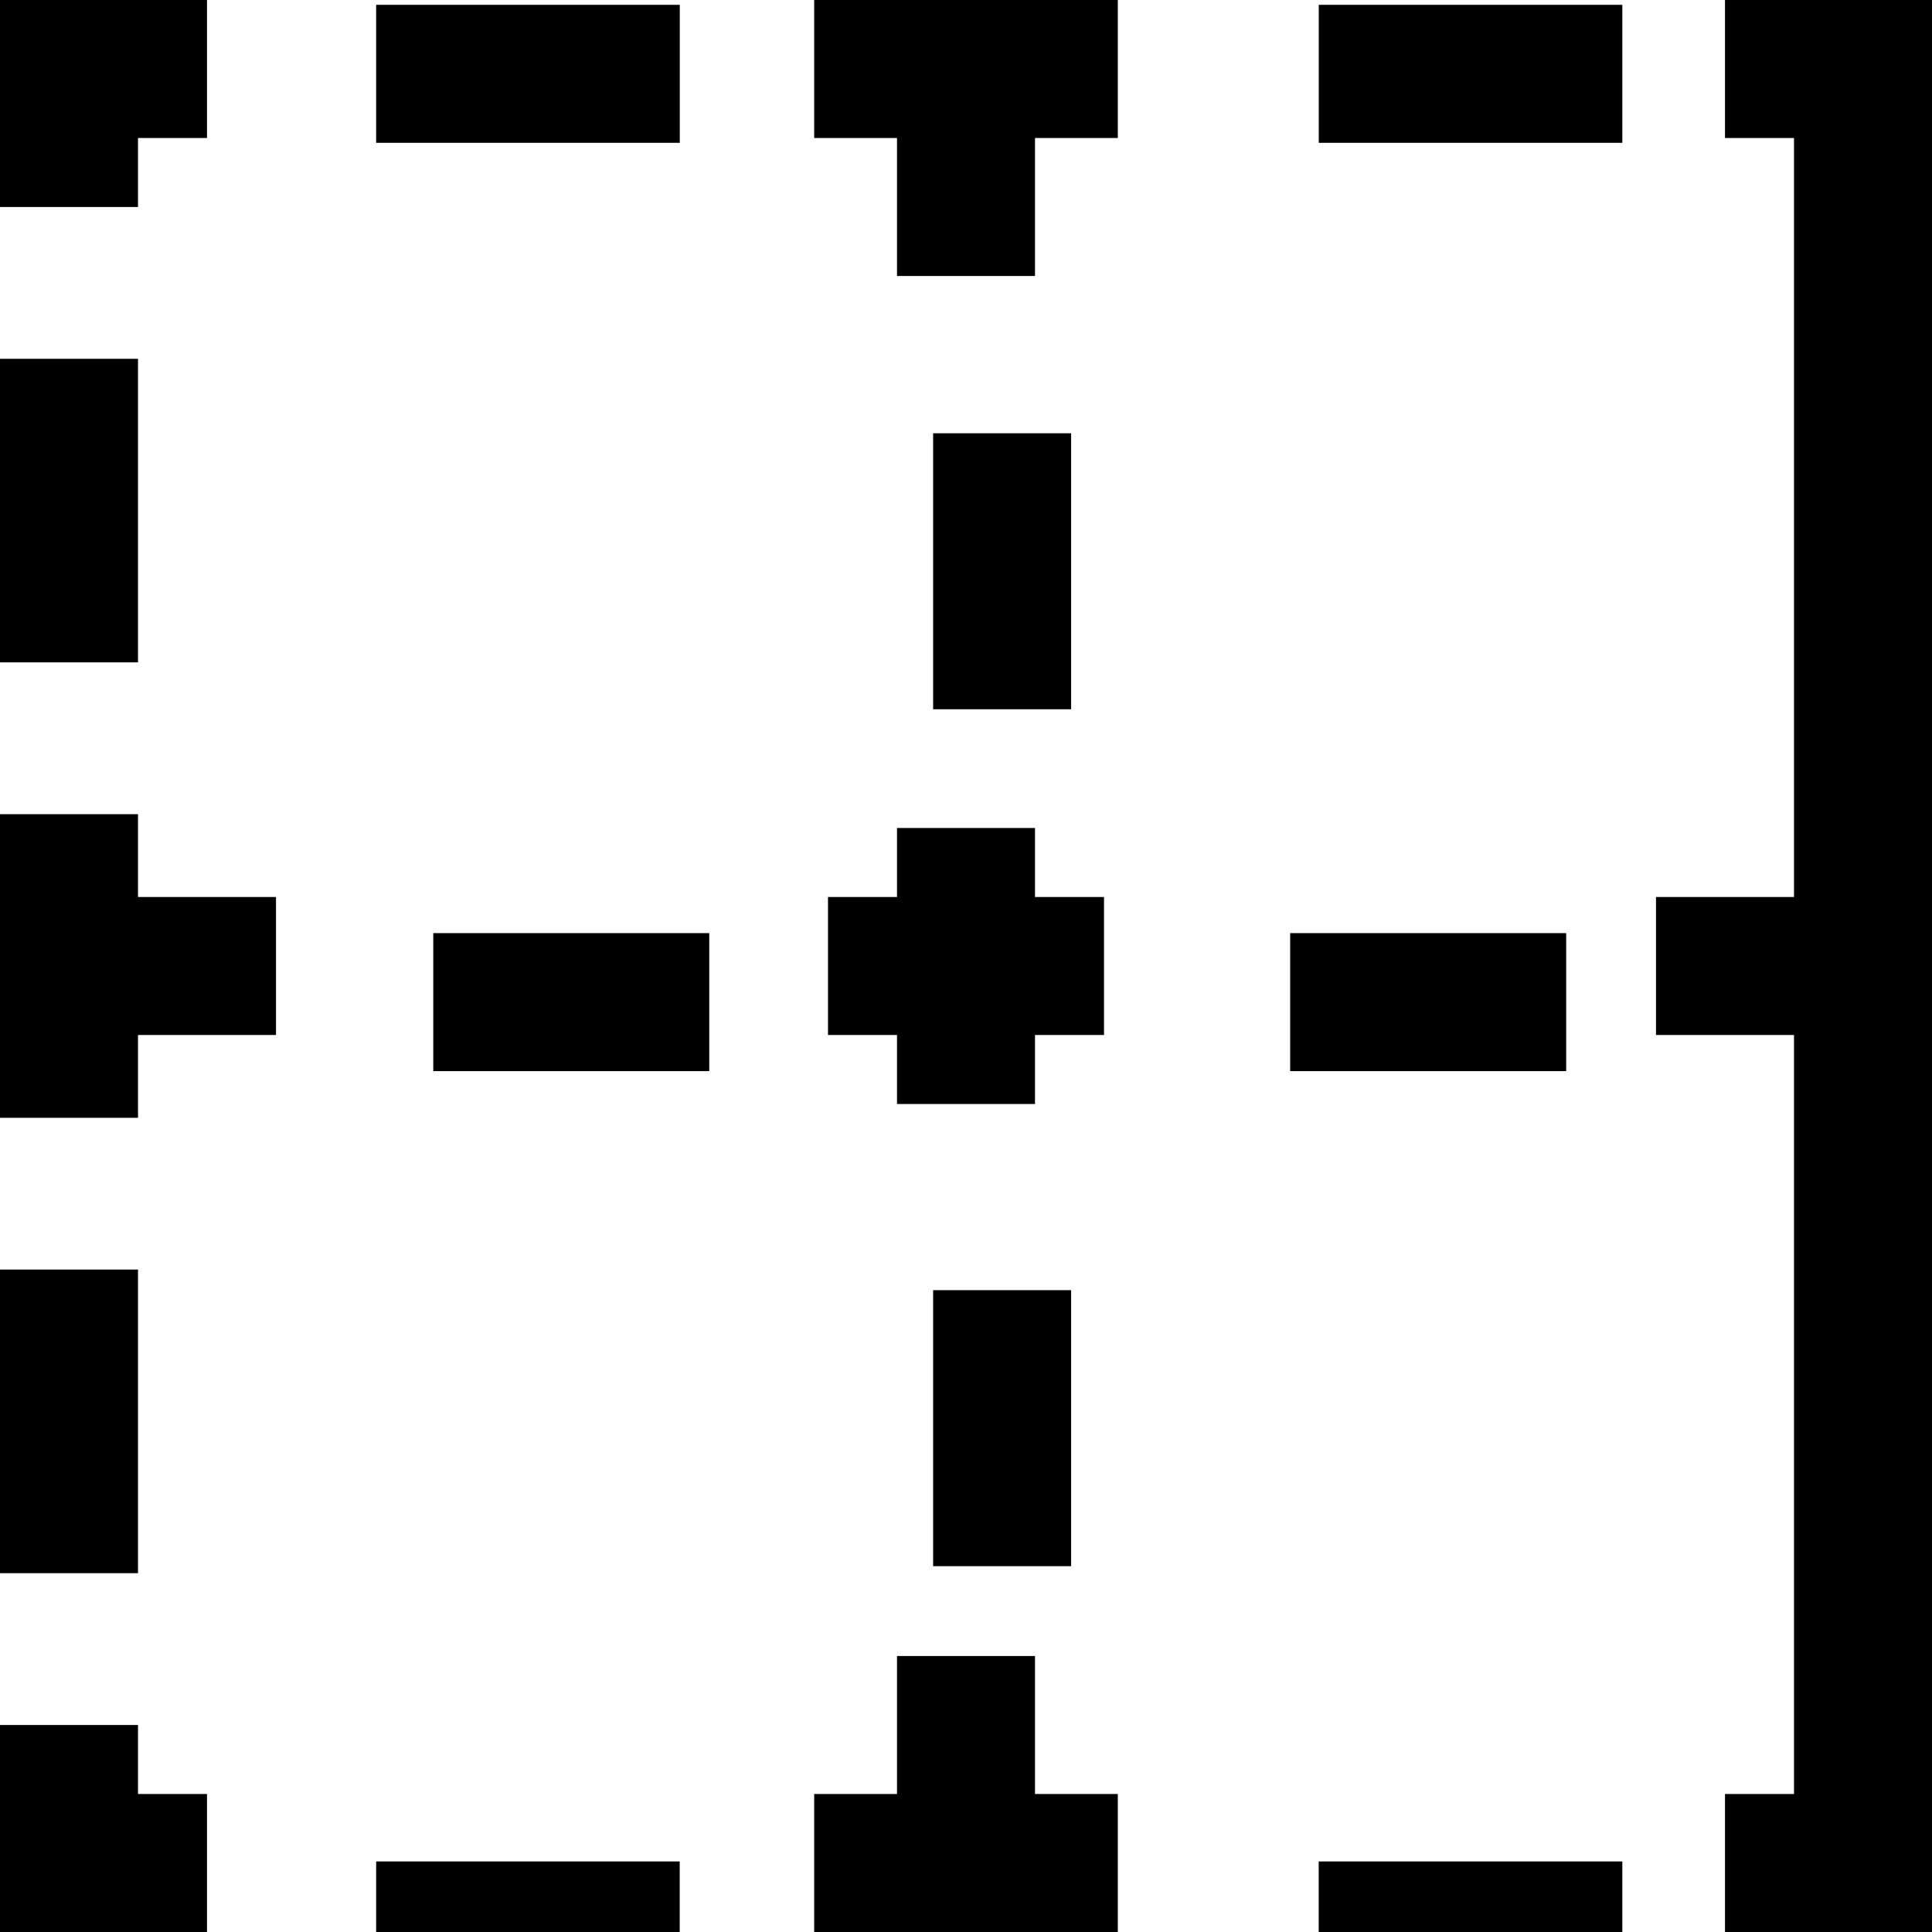 <svg id="Capa_1" enable-background="new 0 0 401.059 401.059" height="512" viewBox="0 0 401.059 401.059" width="512" xmlns="http://www.w3.org/2000/svg"><path d="m358.088 0v28.647h14.324v157.559h-28.647v28.647h28.647v157.559h-14.324v28.647h42.971v-401.059z"/><path id="path-1_61_" d="m263.544 372.412h63.029v28.647h-63.029z" transform="translate(10.2 14)"/><path id="path-2_30_" d="m74.485 372.412h63.015v28.647h-63.015z" transform="translate(3.6 14)"/><path d="m28.647 358.088h-28.647v42.971h42.971v-28.647h-14.324z"/><path d="m0 263.544h28.647v63.029h-28.647z"/><path d="m0 74.485h28.647v63.015h-28.647z"/><path d="m28.647 169.015h-28.647v63.029h28.647v-17.191h28.647v-28.647h-28.647z"/><path d="m28.647 28.647h14.324v-28.647h-42.971v42.971h28.647z"/><path d="m169.015 28.647h17.191v28.647h28.647v-28.647h17.191v-28.647h-63.029z"/><path id="path-1_60_" d="m74.485 0h63.029v28.647h-63.029z" transform="translate(3.6 1)"/><path id="path-2_29_" d="m263.559 0h63.015v28.647h-63.015z" transform="translate(10.2 1)"/><path d="m214.853 343.765h-28.647v28.647h-17.191v28.647h63.029v-28.647h-17.191z"/><path id="path-3_13_" d="m186.206 85.941h28.647v57.294h-28.647z" transform="translate(7.5 4)"/><path id="path-3_12_" d="m186.206 257.824h28.647v57.294h-28.647z" transform="translate(7.5 10)"/><path d="m186.206 186.206h-14.324v28.647h14.324v14.324h28.647v-14.324h14.324v-28.647h-14.324v-14.324h-28.647z"/><path id="path-4_13_" d="m257.824 186.206h57.294v28.647h-57.294z" transform="translate(10 7.5)"/><path id="path-4_12_" d="m85.941 186.206h57.294v28.647h-57.294z" transform="translate(4 7.5)"/></svg>
